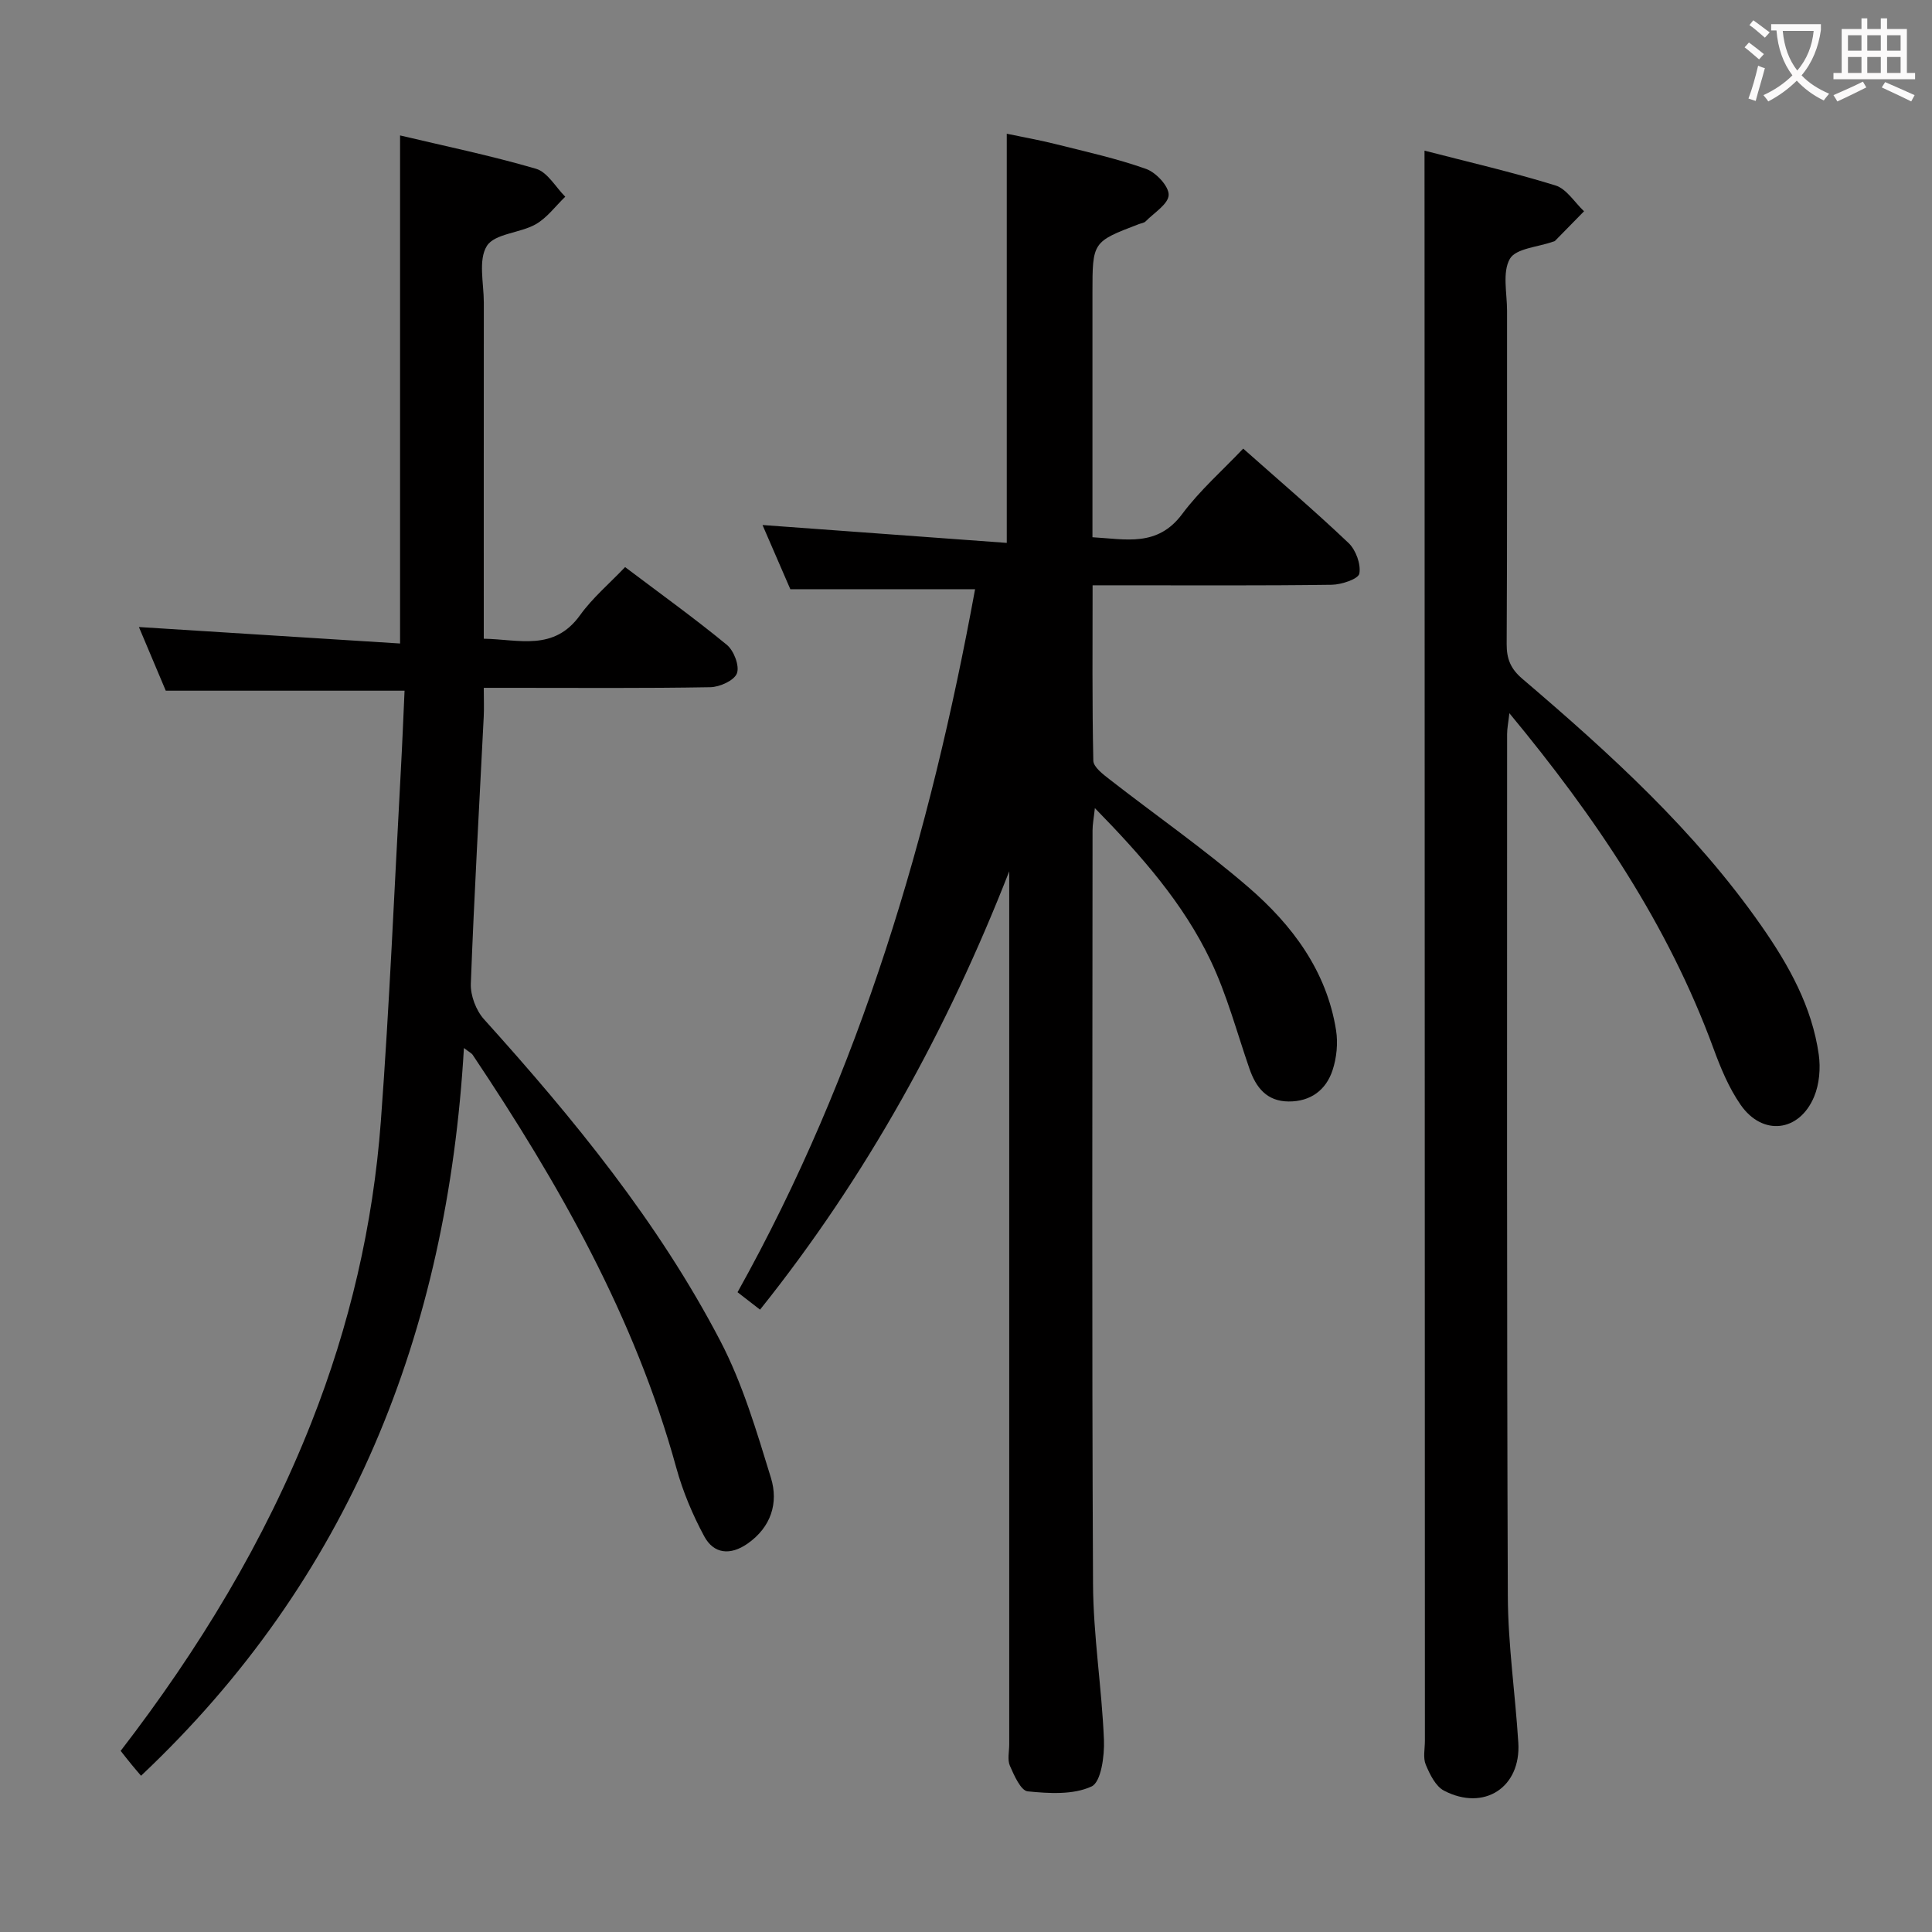 <svg enable-background="new 0 0 400 400" viewBox="0 0 400 400" xmlns="http://www.w3.org/2000/svg"><rect x="0" y="0" width="400" height="400" fill="#808080" stroke="none"/><g fill="#010000"><path d="m201.88 121.99c-12.72 0-25.12 0-38.25 0-1.71-3.95-3.78-8.73-5.76-13.29 16.97 1.24 33.61 2.46 50.57 3.7 0-28.81 0-56.36 0-84.71 3.3.69 6.77 1.3 10.18 2.16 6.27 1.57 12.61 2.97 18.68 5.13 2.05.73 4.71 3.58 4.66 5.38-.06 1.89-3.03 3.7-4.79 5.49-.32.32-.91.37-1.38.55-9.61 3.67-9.61 3.67-9.61 14.31v50.52c6.92.39 13.45 2.08 18.58-4.81 3.64-4.89 8.33-9 12.63-13.54 7.46 6.62 14.81 12.89 21.81 19.54 1.51 1.44 2.59 4.38 2.24 6.33-.2 1.12-3.69 2.29-5.71 2.32-14.5.2-29 .11-43.5.11-1.79 0-3.59 0-6.02 0 0 12.43-.11 24.37.15 36.31.03 1.32 2 2.81 3.35 3.86 9.58 7.46 19.58 14.42 28.76 22.34 9.06 7.82 16.2 17.31 18.15 29.63.42 2.67.12 5.69-.73 8.26-1.36 4.12-4.56 6.5-9.09 6.47-4.52-.03-6.76-2.87-8.12-6.8-2.6-7.51-4.65-15.28-8.05-22.41-5.63-11.78-14.2-21.56-23.95-31.53-.23 2.15-.48 3.37-.48 4.6-.02 52-.16 103.99.1 155.99.05 10.78 1.82 21.54 2.26 32.33.13 3.32-.59 8.73-2.57 9.64-3.8 1.76-8.81 1.45-13.21 1.01-1.43-.14-2.81-3.29-3.69-5.29-.55-1.26-.14-2.96-.14-4.45 0-58.5 0-116.99 0-175.49 0-1.75 0-3.5 0-5.26-12.82 32.8-29.52 63.15-51.59 90.76-1.52-1.18-2.94-2.28-4.66-3.61 25.48-45.65 39.89-94.8 49.18-145.55z"/><path d="m96.05 216.98c-3.43 58.93-23.62 109.92-66.85 150.67-.52-.61-1.26-1.46-1.97-2.33-.74-.9-1.45-1.81-2.25-2.82 16.16-20.98 29.77-43.35 39.49-67.98 7.92-20.07 12.78-40.9 14.38-62.36 1.8-24.2 2.81-48.45 4.14-72.68.3-5.43.51-10.87.77-16.48-16.74 0-32.8 0-49.44 0-1.73-4.1-3.69-8.76-5.56-13.18 18.15 1.15 35.98 2.27 54.07 3.41 0-35.46 0-69.96 0-105.19 9.09 2.16 18.73 4.15 28.14 6.9 2.38.69 4.06 3.79 6.06 5.79-2.02 1.94-3.77 4.37-6.13 5.71-3.25 1.84-8.49 1.91-10.1 4.48-1.82 2.9-.63 7.73-.63 11.72-.02 22.98-.01 45.97-.01 69.6 7.27.12 14.51 2.68 19.94-4.88 2.58-3.59 6.07-6.53 9.32-9.95 7.39 5.58 14.42 10.63 21.08 16.11 1.45 1.2 2.65 4.36 2.07 5.89-.56 1.48-3.56 2.84-5.52 2.87-13.66.24-27.32.13-40.99.13-1.79 0-3.57 0-5.9 0 0 2.42.08 4.21-.01 5.98-.92 18.43-1.98 36.85-2.67 55.28-.09 2.45 1.08 5.53 2.73 7.36 18.55 20.57 36.07 41.96 48.93 66.61 4.62 8.86 7.51 18.7 10.47 28.32 1.6 5.19.05 10.22-4.85 13.64-3.55 2.47-6.97 2.15-8.95-1.51-2.42-4.48-4.44-9.3-5.79-14.2-8.58-31.21-24.33-58.84-42.14-85.47-.22-.35-.67-.55-1.83-1.44z"/><path d="m294.93 31.19c8.88 2.3 18.09 4.42 27.1 7.2 2.31.71 3.97 3.51 5.93 5.35-2 2.04-4 4.09-6.01 6.13-.11.11-.31.12-.46.18-3.09 1.11-7.65 1.37-8.89 3.54-1.59 2.79-.58 7.11-.58 10.76-.02 22.99.05 45.99-.08 68.98-.02 3.1.84 5.16 3.25 7.21 18.14 15.47 35.76 31.48 49.51 51.19 5.66 8.11 10.46 16.69 11.86 26.64.39 2.81.12 6.07-.96 8.67-3.06 7.35-10.69 8.23-15.22 1.7-2.43-3.49-4.13-7.6-5.61-11.63-9.41-25.65-24.4-47.87-42.27-69.45-.22 1.97-.47 3.15-.47 4.34 0 59.49-.08 118.97.15 178.46.04 10.12 1.54 20.22 2.17 30.34.58 9.24-7.06 14.26-15.38 9.94-1.75-.91-2.94-3.38-3.78-5.38-.6-1.43-.18-3.28-.18-4.95-.03-101.81-.05-203.62-.07-305.43-.01-7.62-.01-15.24-.01-23.79z"/></g><path d="m362.1 8.8c1.1.8 2.1 1.6 3.1 2.4l-1 1.1c-1.3-1.1-2.3-2-3-2.5zm1.9 4.8c.5.2.9.4 1.4.5-.6 2.3-1.3 4.5-1.9 6.8l-1.5-.5c.8-2.1 1.4-4.3 2-6.8zm-1-9.4c1.3.9 2.4 1.8 3.4 2.5l-1 1.1c-1.4-1.2-2.4-2.1-3.2-2.6zm3.7 2.2v-1.4h10.3v1.2c-.5 3.6-1.8 6.8-4 9.4 1.5 1.6 3.4 2.8 5.7 3.8-.3.4-.7.8-1.1 1.4-2.3-1.1-4.1-2.5-5.6-4.1-1.6 1.6-3.6 3.1-5.9 4.3-.3-.5-.7-.9-1-1.3 2.4-1.1 4.4-2.5 6-4.1-1.9-2.5-3-5.6-3.3-9.3h-1.1zm8.8 0h-6.4c.3 3.3 1.3 6 3 8.2 2-2.3 3.1-5.1 3.4-8.2z" fill="#fbfafa"/><path d="m385.3 3.8h1.3v2.2h2.8v-2.2h1.3v2.2h4.1v9.1h1.7v1.3h-16.9v-1.3h1.7v-9.1h4.1v-2.2zm.4 13.1.7 1.2c-1.8.9-3.8 1.9-6 2.9-.2-.4-.5-.8-.8-1.3 2.3-1 4.3-1.9 6.1-2.8zm-3.1-6.4h2.8v-3.2h-2.8zm0 4.6h2.8v-3.3h-2.8zm4-4.6h2.8v-3.2h-2.8zm0 4.6h2.8v-3.3h-2.8zm3.7 1.9c2.1.9 4.1 1.8 6.1 2.7l-.7 1.3c-2.2-1.1-4.2-2-6.1-2.9zm3.2-9.7h-2.8v3.2h2.8zm-2.8 7.8h2.8v-3.3h-2.8z" fill="#fbfafa"/></svg>